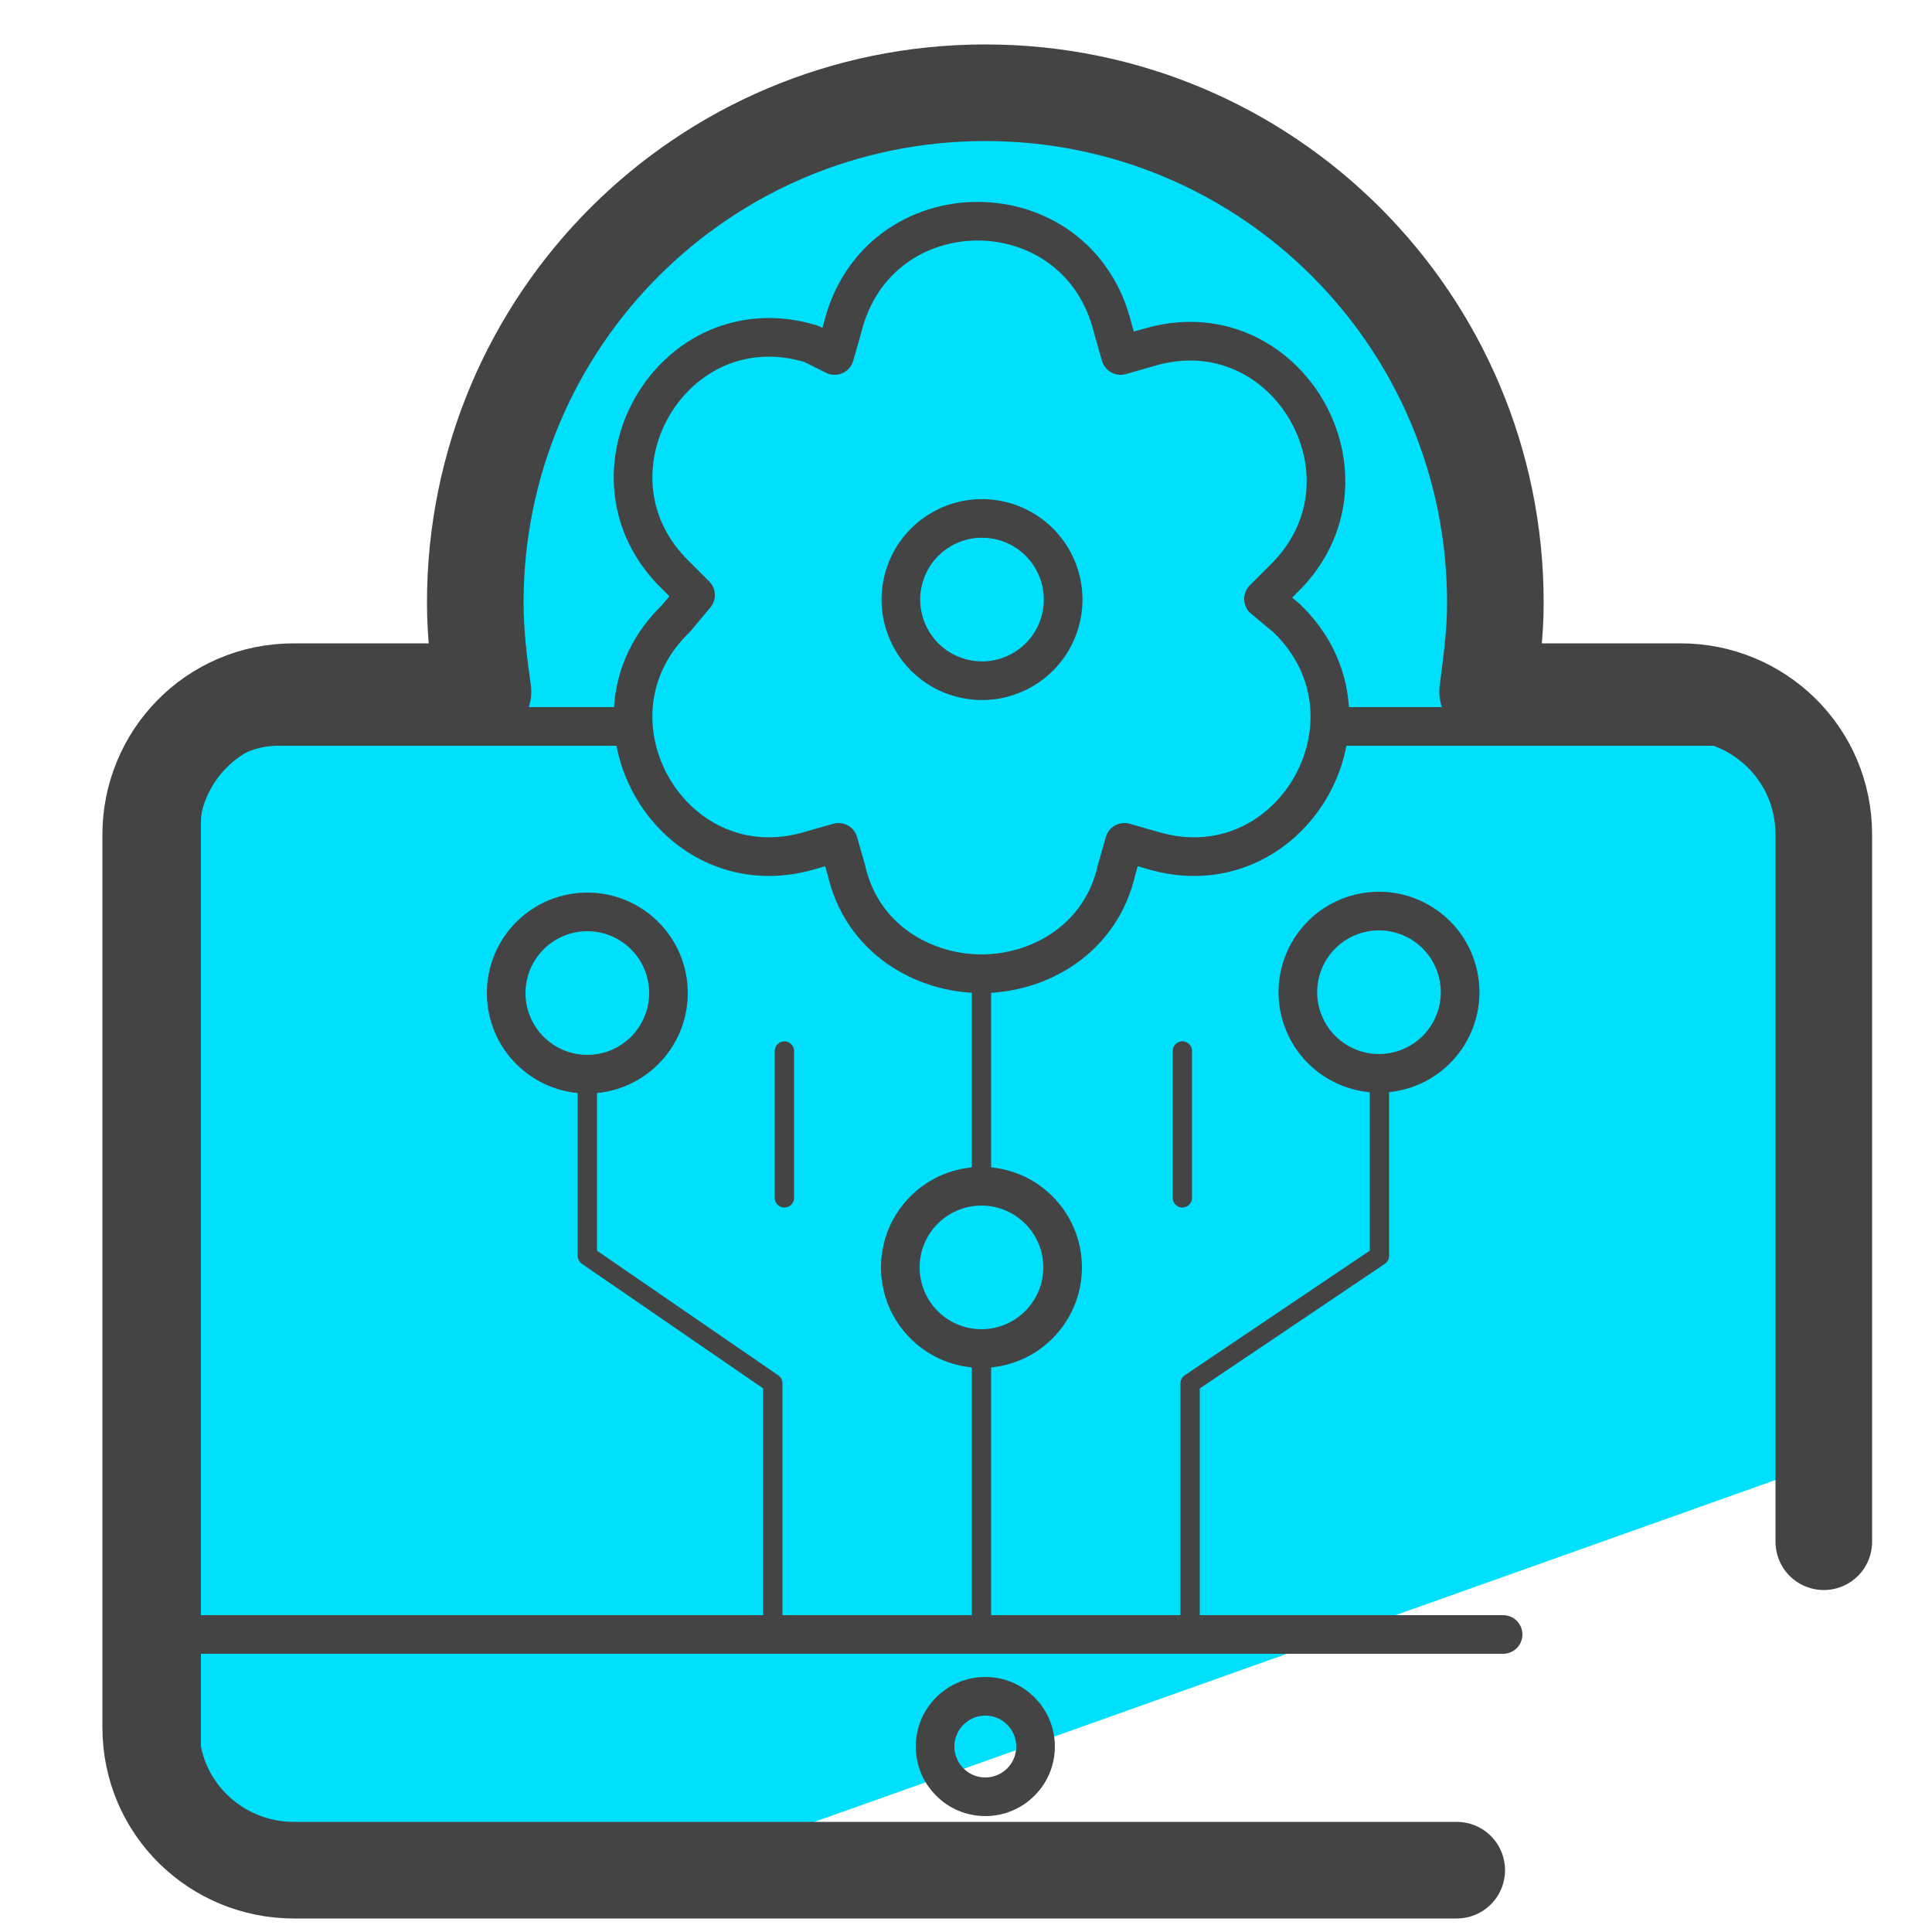 <?xml version="1.0" encoding="utf-8"?>
<!-- Generator: Adobe Illustrator 28.0.0, SVG Export Plug-In . SVG Version: 6.00 Build 0)  -->
<svg version="1.1" id="Layer_1" xmlns="http://www.w3.org/2000/svg" xmlns:xlink="http://www.w3.org/1999/xlink" x="0px" y="0px"
	 viewBox="0 0 50 50" style="enable-background:new 0 0 50 50;" xml:space="preserve">
<style type="text/css">
	.st0{fill:#00DFFC;}
	.st1{fill:none;stroke:#444444;stroke-linecap:round;stroke-linejoin:round;stroke-miterlimit:10;}
	.st2{fill:none;stroke:#444444;stroke-width:0.5;stroke-linecap:round;stroke-linejoin:round;stroke-miterlimit:10;}
	.st3{fill:none;stroke:#444444;stroke-width:2.5;stroke-linecap:round;stroke-linejoin:round;stroke-miterlimit:10;}
</style>
<g>
	<path class="st0" d="M47.3,19.2L38,17.6l0.8-6.2c-0.2-1.9-5.6-7.3-7.4-8.1l-7-1.1C11.1,4.7,12.5,14.8,12.5,17.9l-8.3,1L3.9,45.7
		C4,47,5,48,6.3,48.1L17,48.6L46.8,38C47.5,37.6,48.2,21.1,47.3,19.2z"/>
	<g>
		<g>
			<g>
				<path class="st1" d="M4.7,46.4V21.3c0-1.4,1.1-2.5,2.5-2.5H16"/>
				<path class="st1" d="M34.5,18.8H45"/>
				<line class="st1" x1="5" y1="42.3" x2="38.9" y2="42.3"/>
			</g>
			<g>
				<g>
					<g>
						<g>
							
								<ellipse transform="matrix(0.973 -0.23 0.23 0.973 -4.959 8.883)" class="st1" cx="35.7" cy="25.7" rx="2.1" ry="2.1"/>
							<polyline class="st2" points="35.7,27.8 35.7,32.5 30.8,35.8 30.8,42.1 							"/>
						</g>
						<g>
							<circle class="st1" cx="15.2" cy="25.7" r="2.1"/>
							<polyline class="st2" points="15.2,27.8 15.2,32.5 20,35.8 20,42.1 							"/>
						</g>
					</g>
					<line class="st2" x1="25.4" y1="35.2" x2="25.4" y2="42"/>
					<line class="st2" x1="25.4" y1="25.5" x2="25.4" y2="30.5"/>
					<circle class="st1" cx="25.4" cy="32.8" r="2.1"/>
					<g>
						<line class="st2" x1="20.3" y1="27.2" x2="20.3" y2="31"/>
						<line class="st2" x1="30.6" y1="27.2" x2="30.6" y2="31"/>
					</g>
				</g>
				<path class="st1" d="M32.7,15.5l0.5-0.5c2.7-2.6,0.1-7.1-3.5-6l-0.7,0.2l-0.2-0.7c-0.9-3.7-6.1-3.7-7,0l-0.2,0.7L21,8.9
					c-3.6-1.1-6.2,3.4-3.5,6l0.5,0.5L17.5,16c-2.7,2.6-0.1,7.1,3.5,6l0.7-0.2l0.2,0.7c0.4,1.8,2,2.7,3.5,2.7c1.5,0,3.1-0.9,3.5-2.7
					l0.2-0.7l0.7,0.2c3.6,1.1,6.2-3.4,3.5-6L32.7,15.5z"/>
				<ellipse transform="matrix(0.23 -0.973 0.973 0.23 4.491 36.666)" class="st1" cx="25.4" cy="15.5" rx="2.1" ry="2.1"/>
				<circle class="st1" cx="25.5" cy="45.2" r="1.3"/>
			</g>
		</g>
		<path class="st3" d="M47.2,39.9V21.6c0-2.1-1.7-3.7-3.7-3.7h-5c0.1-0.8,0.2-1.5,0.2-2.3c0-7.3-5.9-13.2-13.2-13.2
			S12.3,8.3,12.3,15.6c0,0.8,0.1,1.6,0.2,2.3H7.6c-2.1,0-3.7,1.7-3.7,3.7v23.1c0,2.1,1.7,3.7,3.7,3.7h30.1"/>
	</g>
</g>
</svg>
